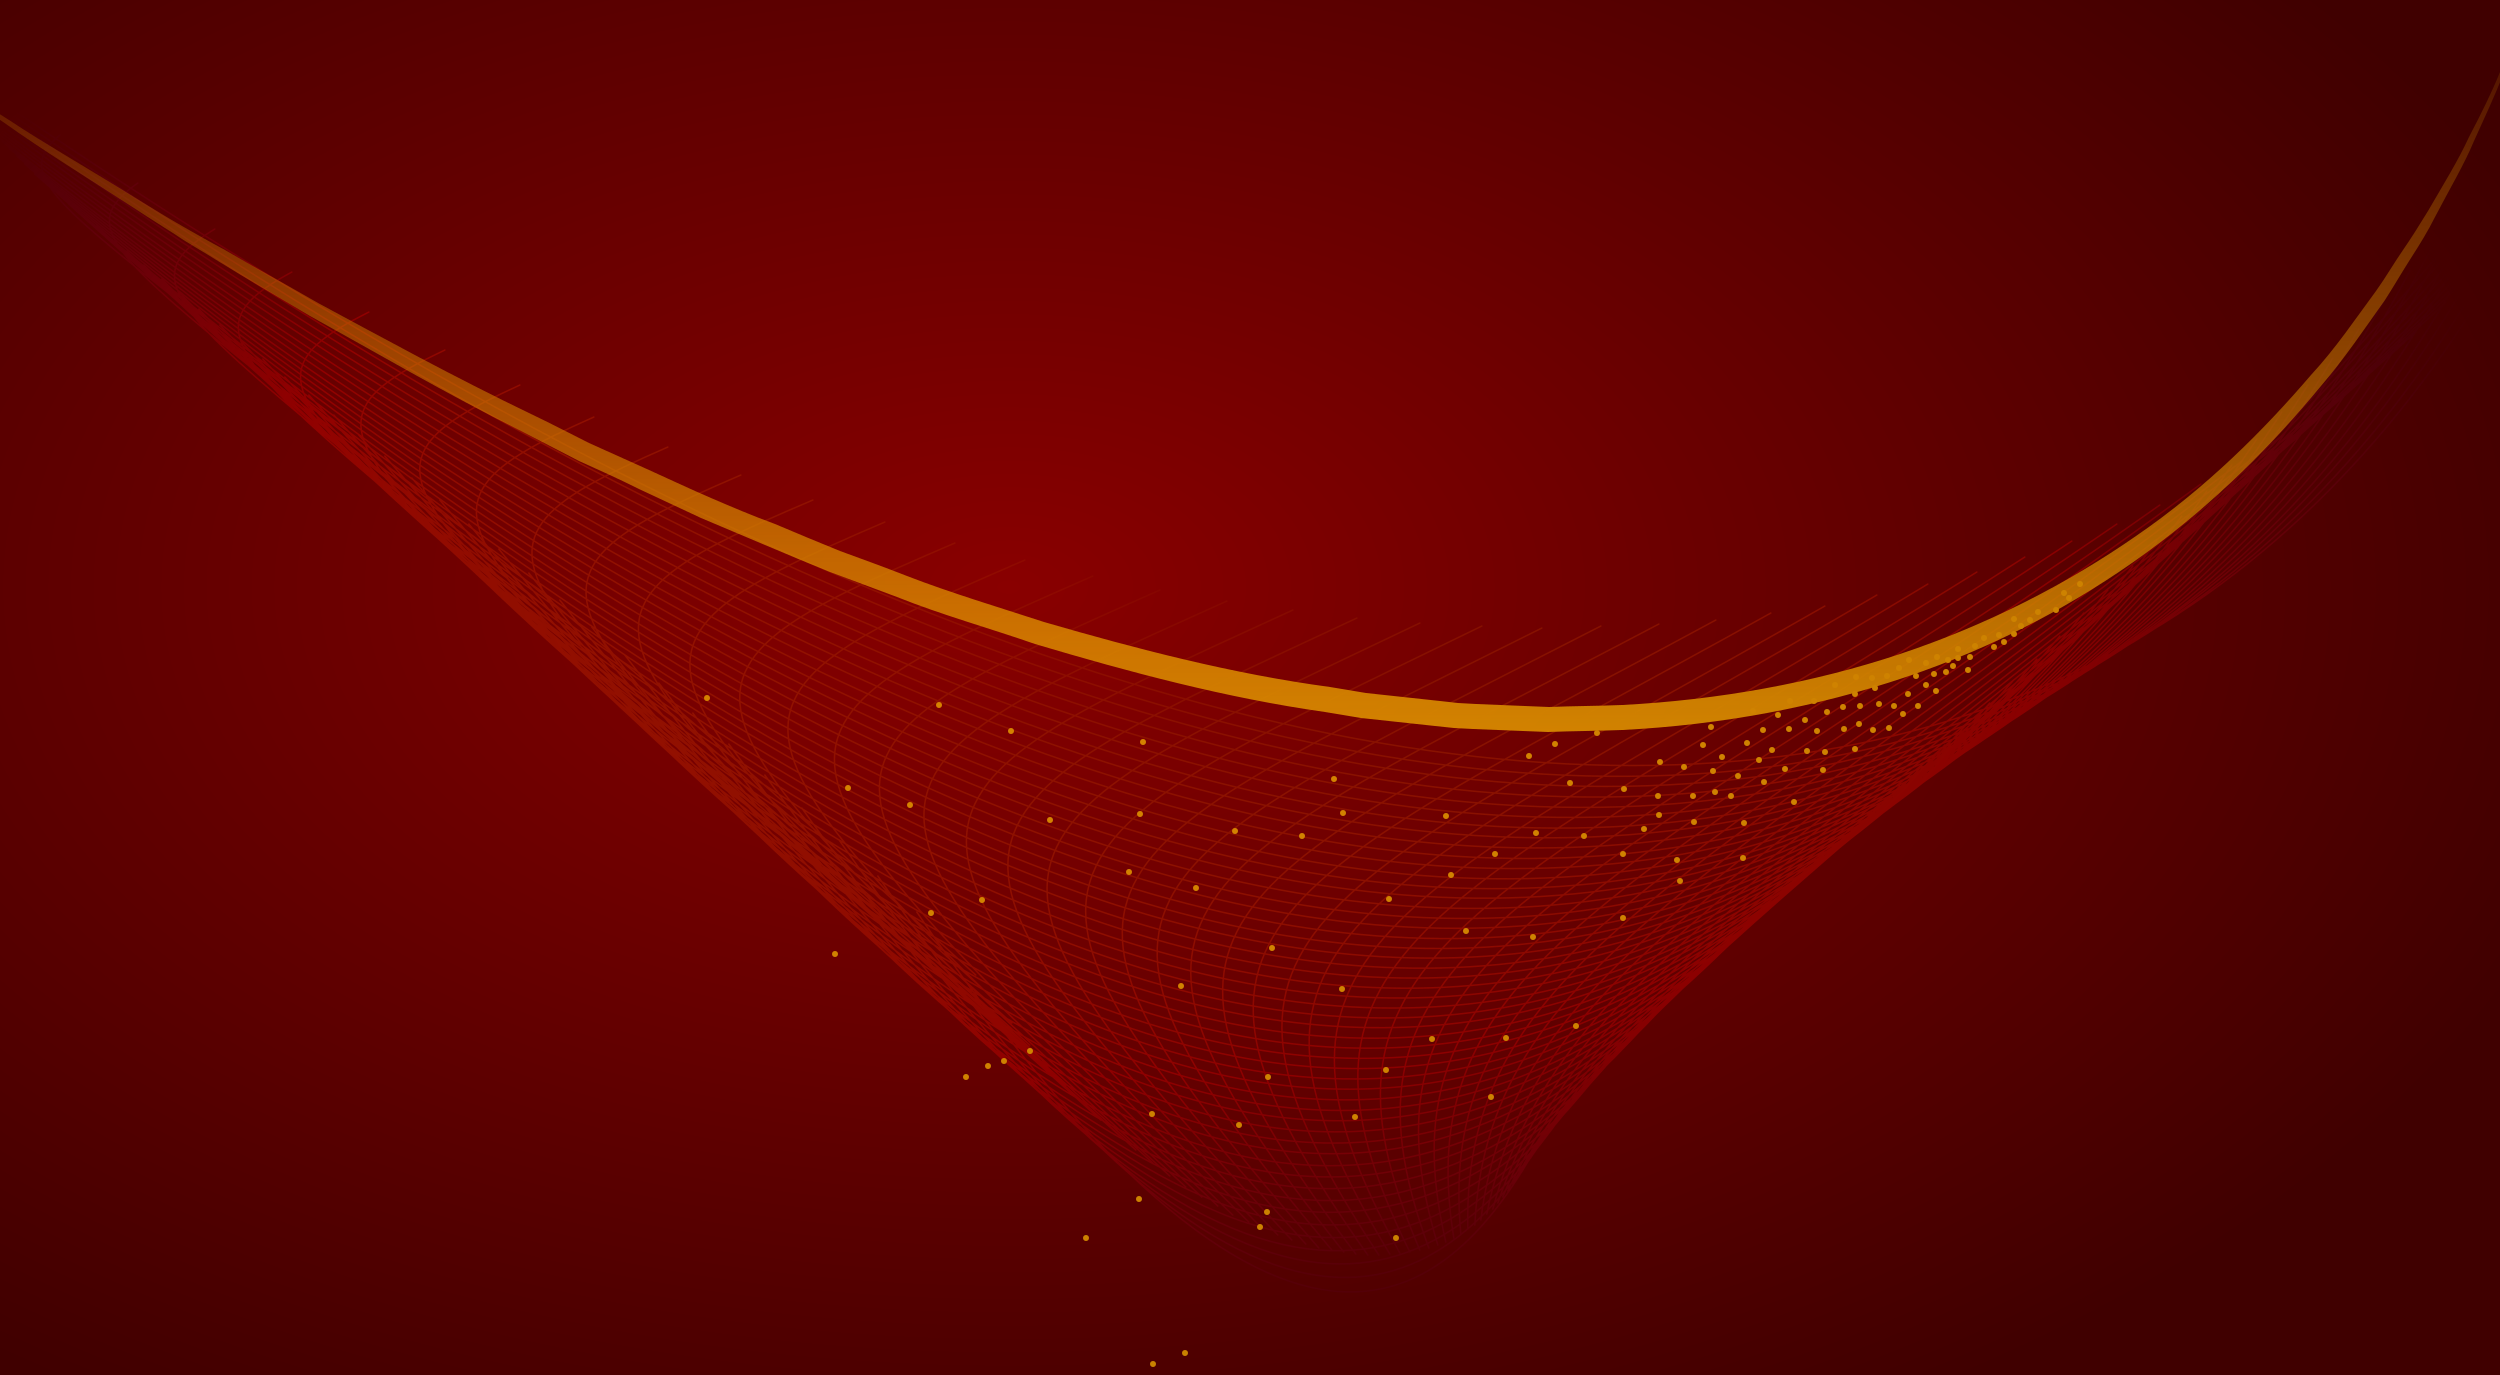 <?xml version="1.0" encoding="UTF-8" standalone="no"?>
<!-- Generator: Adobe Illustrator 18.1.0, SVG Export Plug-In . SVG Version: 6.00 Build 0)  -->

<svg
   xmlns:dc="http://purl.org/dc/elements/1.1/"
   xmlns:cc="http://creativecommons.org/ns#"
   xmlns:rdf="http://www.w3.org/1999/02/22-rdf-syntax-ns#"
   xmlns:svg="http://www.w3.org/2000/svg"
   xmlns="http://www.w3.org/2000/svg"
   xmlns:xlink="http://www.w3.org/1999/xlink"
   xmlns:sodipodi="http://sodipodi.sourceforge.net/DTD/sodipodi-0.dtd"
   xmlns:inkscape="http://www.inkscape.org/namespaces/inkscape"
   version="1.1"
   x="0px"
   y="0px"
   width="250"
   height="137.5"
   viewBox="0 0 250 137.5"
   enable-background="new 0 0 134.5 99.5"
   xml:space="preserve"
   id="svg4141"
   inkscape:version="0.91+devel+osxmenu r12911"
   sodipodi:docname="ink-RH_Summit_GlowWave2_Warm_RGB2.svg"><defs
     id="defs6670"><linearGradient
       inkscape:collect="always"
       id="linearGradient9237"><stop
         style="stop-color:#890000;stop-opacity:1;"
         offset="0"
         id="stop9239" /><stop
         style="stop-color:#400000;stop-opacity:1"
         offset="1"
         id="stop9241" /></linearGradient><radialGradient
       inkscape:collect="always"
       xlink:href="#linearGradient9237"
       id="radialGradient9243"
       cx="53.85"
       cy="48.5"
       fx="53.85"
       fy="48.5"
       r="164.95"
       gradientTransform="matrix(1,0,0,0.589,9.524,3.14)"
       gradientUnits="userSpaceOnUse" /><linearGradient
       gradientTransform="matrix(0.341,-0.94,-0.94,-0.341,64.117,99.89)"
       y2="70.808"
       x2="130.41"
       y1="21.911"
       x1="-4.593"
       gradientUnits="userSpaceOnUse"
       id="SVGID_100_"><stop
         id="stop6041"
         style="stop-color:#F0AB00;stop-opacity:0"
         offset="0" /><stop
         id="stop6043"
         style="stop-color:#CC0000"
         offset="0.654" /><stop
         id="stop6045"
         style="stop-color:#C70004;stop-opacity:0.85"
         offset="0.706" /><stop
         id="stop6047"
         style="stop-color:#BA0010;stop-opacity:0.681"
         offset="0.764" /><stop
         id="stop6049"
         style="stop-color:#A30025;stop-opacity:0.503"
         offset="0.826" /><stop
         id="stop6051"
         style="stop-color:#840041;stop-opacity:0.318"
         offset="0.89" /><stop
         id="stop6053"
         style="stop-color:#5C0066;stop-opacity:0.131"
         offset="0.955" /><stop
         id="stop6055"
         style="stop-color:#3B0083;stop-opacity:0"
         offset="1" /></linearGradient><radialGradient
       inkscape:collect="always"
       xlink:href="#SVGID_100_"
       id="radialGradient20615"
       cx="35.3"
       cy="8.025"
       fx="35.3"
       fy="8.025"
       r="132.56"
       gradientTransform="matrix(1.027,0,0,0.612,11.829,15.537)"
       gradientUnits="userSpaceOnUse" /></defs><sodipodi:namedview
     pagecolor="#ffffff"
     bordercolor="#666666"
     borderopacity="1"
     objecttolerance="10"
     gridtolerance="10"
     guidetolerance="10"
     inkscape:pageopacity="0"
     inkscape:pageshadow="2"
     inkscape:window-width="1239"
     inkscape:window-height="595"
     id="namedview6668"
     showgrid="false"
     fit-margin-top="0"
     fit-margin-left="0"
     fit-margin-right="0"
     fit-margin-bottom="0"
     borderlayer="true"
     inkscape:zoom="2"
     inkscape:cx="117.86"
     inkscape:cy="83.118"
     inkscape:window-x="0"
     inkscape:window-y="23"
     inkscape:window-maximized="0"
     inkscape:current-layer="Layer_1" /><symbol
     id="Yellow_dot"
     viewBox="-1.1 -1.1 2.3 2.3"
     transform="translate(37.5,27)"><path
       d="m 1.1,0.1 c 0.1,-0.6 -0.4,-1.2 -1,-1.3 -0.6,-0.1 -1.2,0.4 -1.3,1 -0.1,0.6 0.4,1.2 1,1.3 0.6,0.1 1.3,-0.3 1.3,-1 z"
       id="path4144"
       inkscape:connector-curvature="0"
       style="fill:#fdb913" /></symbol><g
     id="Layer_1"
     transform="translate(37.5,27)"><rect
       x="-101.58"
       y="-65.41"
       width="329.9"
       height="194.2"
       id="rect4147"
       style="fill:url(#radialGradient9243);fill-opacity:1" /><g
       id="g9247"
       style="opacity:0.758"
       transform="translate(31,7)"><path
         id="path6057"
         style="opacity:0.551;fill:none;fill-opacity:1;stroke:url(#radialGradient20615);stroke-width:0.151;stroke-linecap:round;stroke-linejoin:round;stroke-miterlimit:10;stroke-dasharray:none"
         d="m 86.182,78.806 c -8.1,15.2 -23.9,35.704 -63,-21.6 m 64.3,20.1 c -9.6,15.7 -26.9,36.004 -68.2,-23.7 m 69.6,22.2 c -11.1,16.3 -29.9,36.404 -73.4,-25.7 m 74.8,24.2 c -12.6,16.9 -32.8,36.804 -78.6,-27.5 m 80.1,26 c -14,17.5 -35.7,37.204 -83.8,-29.3 m 85.3,27.7 c -15.4,18.2 -38.5,37.804 -88.9,-30.8 m 90.4,29.2 c -16.7,18.9 -41.3,38.404 -94,-32.3 m 95.7,30.7 c -18,19.7 -44.1,39.104 -99.1,-33.7 m 100.7,32.1 c -19.2,20.4 -46.8,39.804 -104.1,-34.9 m 105.8,33.2 c -20.4,21.3 -49.4,40.604 -109.1,-36 m 110.898,34.3 c -21.698,22.2 -52.098,41.504 -114.098,-37 m 115.898,35.3 c -22.798,23 -54.598,42.304 -118.998,-38 m 120.898,36.3 c -23.898,23.9 -57.198,43.304 -123.898,-38.7 m 125.798,36.9 c -24.998,24.9 -59.598,44.304 -128.798,-39.4 m 130.698,37.6 c -25.998,25.9 -61.998,45.304 -133.598,-40 m 135.598,38.2 c -26.898,26.9 -64.398,46.504 -138.398,-40.4 m 140.398,38.6 c -27.798,27.9 -66.698,47.604 -143.098,-40.8 m 145.198,38.9 c -28.798,29 -68.998,48.8 -147.798,-41 M 117.18,48.606 C 87.682,78.706 46.082,98.706 -35.118,7.506 M 119.38,46.606 C 89.082,77.906 46.082,98.106 -37.618,5.506 M 121.48,44.606 C 90.482,77.106 46.182,97.506 -40.018,3.706 M 123.68,42.606 C 91.982,76.306 46.382,96.906 -42.218,1.906 M 125.98,40.506 c -32.398,35 -79.398,55.9 -170.398,-40.4 M 128.18,38.406 C 95.282,74.606 46.982,95.806 -46.518,-1.494 M 130.48,36.306 c -33.498,37.5 -83.098,59 -179.098,-39.4 M 132.78,34.106 C 98.882,73.006 47.982,94.806 -50.518,-4.694 M 135.18,31.906 c -34.4,40.2 -86.598,62.4 -187.498,-38 m 189.798,35.7 c -34.7,41.7 -88.198,64.2 -191.598,-37.1 m 193.998,34.8 c -35.1,43.1 -89.798,66 -195.698,-36.2 m 198.098,33.9 c -35.3,44.5 -91.298,67.8 -199.698,-35.1 m 202.198,32.7 c -35.6,46 -92.798,69.7 -203.598,-34 m 205.998,31.5 c -35.7,47.6 -94.098,71.8 -207.498,-32.6 m 209.998,30.1 c -35.9,49.2 -95.498,73.8 -211.298,-31.2 m 213.798,28.7 c -35.9,50.7 -96.698,75.8 -214.998,-29.8 m 217.498,27.2 c -36,52.3 -97.898,78 -218.598,-28.2 M 157.18,9.906 C 121.28,63.806 58.182,90.006 -65.018,-16.594 M 159.68,7.206 C 123.88,62.806 59.682,89.506 -66.018,-17.594 M 162.28,4.506 C 126.68,61.806 61.282,89.106 -66.818,-18.394 M 164.78,1.806 C 129.38,60.806 62.982,88.606 -67.618,-19.194 M 167.38,-1.094 C 132.28,59.706 64.682,88.106 -68.318,-19.894 M 169.88,-3.894 C 135.18,58.606 66.582,87.606 -69.018,-20.594 m 241.498,13.7 c -34.3,64.3 -103.998,94 -241.998,-14.4 m 244.498,11.4 c -33.8,66.2 -104.598,96.5 -244.998,-12.1 m 247.598,9.1 c -33.3,68 -104.998,99.1 -247.898,-9.6 m 250.498,6.5 c -32.7,69.9 -105.498,101.6 -250.698,-7.1 m 253.198,4 c -32,71.8 -105.798,104.2 -253.398,-4.5 m 255.998,1.3 c -31.3,73.7 -105.998,106.9 -256.098,-1.8 m 258.598,-1.5 c -30.5,75.7 -106.198,109.6 -258.598,1.1 m 261.198,-4.4 c -29.7,77.7 -106.298,112.4 -261.098,4 m 263.598,-7.4 c -28.7,79.7 -106.198,115.2 -263.398,7 m 155.2,106.3 c 23.198,-29.3 57.098,-44.1 109.298,-112.8 M 84.282,81.706 c 21.598,-28.9 54.898,-42.9 107.998,-109.6 M 83.982,82.406 c 19.898,-28.6 52.698,-41.9 106.598,-106.5 M 83.582,83.106 c 18.198,-28.3 50.398,-40.8 104.998,-103.6 M 83.182,83.806 c 16.5,-28 47.998,-39.9 103.198,-100.7 M 82.782,84.406 c 14.7,-27.8 45.598,-39 101.398,-97.9 m -101.898,98.6 c 12.9,-27.7 43.098,-38.2 99.298,-95.2 m -99.798,95.8 c 11,-27.5 40.598,-37.5 97.098,-92.6 m -97.598,93.2 c 9.2,-27.5 37.998,-36.8 94.798,-90.1 M 80.782,86.906 c 7.3,-27.5 35.298,-36.2 92.298,-87.7 M 80.182,87.406 c 5.4,-27.5 32.598,-35.6 89.698,-85.4 M 79.582,88.006 c 3.4,-27.6 29.798,-35.2 86.998,-83.2 M 78.982,88.506 c 1.4,-27.8 26.998,-34.8 84.098,-81.1 M 78.282,88.906 c -0.6,-28 24.098,-34.5 81.098,-79.1 M 77.582,89.406 c -2.6,-28.2 21.2,-34.2 77.998,-77.2 m -78.698,77.6 c -4.6,-28.5 18.2,-34 74.698,-75.4 m -75.498,75.8 c -6.7,-28.9 15.2,-34 71.398,-73.7 m -72.198,74 c -8.8,-29.3 12.2,-33.9 67.898,-72.1 m -68.798,72.4 c -10.9,-29.8 9.1,-34 64.298,-70.7 m -65.198,70.9 c -13,-30.3 5.9,-34.1 60.498,-69.3 m -61.498,69.5 c -15.2,-30.9 2.7,-34.3 56.698,-68 m -57.698,68.1 c -17.3,-31.5 -0.5,-34.6 52.798,-66.9 m -53.798,67 c -19.5,-32.2 -3.8,-35 48.698,-65.9 m -49.798,66 c -21.7,-32.9 -7,-35.4 44.598,-64.9 m -45.698,64.9 c -23.9,-33.8 -10.4,-36 40.298,-64.2 m -41.498,64.1 c -26.1,-34.6 -13.7,-36.5 35.998,-63.4 m -37.198,63.2 c -28.3,-35.5 -17.1,-37.2 31.5,-62.8 m -32.7,62.6 c -30.6,-36.4 -20.6,-38 26.9,-62.4 m -28.2,62.2 c -32.8,-37.5 -24,-38.8 22.3,-62 m -23.6,61.6 c -35.1,-38.6 -27.5,-39.8 17.6,-61.8 m -19,61.4 c -37.4,-39.8 -31,-40.8 12.8,-61.7 m -14.2,61.2 c -39.6,-41 -34.5,-41.9 7.9,-61.7 m -9.4,61.1 c -41.9,-42.2 -38,-43.1 3,-61.9 m -4.4,61.2 c -44.2,-43.5 -41.7,-44.3 -2.2,-62.1 m 0.6,61.4 c -46.5,-45 -45.2,-45.7 -7.3,-62.5 m 5.8,61.6 c -48.8,-46.4 -48.8,-47.1 -12.5,-63 m 10.9,62.1 c -51,-48 -52.4,-48.7 -17.7,-63.7 m 16.1,62.7 c -53.3,-49.5 -56,-50.3 -23.1,-64.4 m 21.5,63.3 c -55.7,-51.2 -59.7,-52 -28.5,-65.4 m 26.8,64.1 c -57.9,-52.9 -63.4,-53.8 -34,-66.3 m 32.3,65 c -60.2,-54.7 -67,-55.7 -39.5,-67.5 m 37.8,66 c -62.5,-56.5 -70.7,-57.6 -45.1,-68.8 m 43.3,67.3 c -64.7,-58.5 -74.3,-59.8 -50.7,-70.3 m 49,68.6 c -67,-60.4 -78,-61.9 -56.4,-71.8 m 54.6,70 c -69.3,-62.5 -81.7,-64.2 -62.1,-73.5 m 60.3,71.5 c -71.5,-64.5 -85.4,-66.5 -67.9,-75.3 m 66.1,73.3 c -73.7,-66.7 -89.1,-69 -73.8,-77.3 m 72,75.1 c -76,-68.9 -92.8,-71.5 -79.7,-79.4 m 77.9,77 c -78.2,-71.2 -96.4,-74.1 -85.6,-81.6 m 83.8,79.2 c -80.4,-73.6 -100.1,-76.9 -91.6,-84"
         inkscape:connector-curvature="0" /><g
         id="g6059"
         style=""><g
           id="g6063"
           style=""><linearGradient
             y2="-39.815"
             x2="53.776"
             y1="39.085"
             x1="53.776"
             gradientUnits="userSpaceOnUse"
             id="SVGID_101_"><stop
               id="stop6066"
               style="stop-color:#F0AB00"
               offset="0" /><stop
               id="stop6068"
               style="stop-color:#F0AB00;stop-opacity:0"
               offset="1" /></linearGradient><path
             style="fill:url(#SVGID_101_)"
             inkscape:connector-curvature="0"
             id="path6070"
             d="m 186.6,-39.3 c 0,0 -0.4,1.2 -1.2,3.4 -0.4,1.1 -0.8,2.5 -1.4,4 -0.6,1.6 -1.3,3.4 -2.2,5.4 -0.8,2 -1.8,4.2 -2.9,6.6 -1,2.4 -2.5,4.9 -3.9,7.6 -0.7,1.4 -1.5,2.7 -2.4,4.1 -0.9,1.4 -1.7,2.8 -2.6,4.2 -2,2.8 -4,5.8 -6.4,8.6 -4.8,5.8 -10.5,11.6 -17.5,16.7 -7,5.1 -15.1,9.4 -24,12.4 -8.9,3 -18.5,4.8 -28.4,5.3 -2.5,0.1 -4.9,0.1 -7.4,0.2 -2.5,-0.1 -5,-0.2 -7.5,-0.3 L 76.9,38.8 75,38.6 71.3,38.2 67.6,37.8 64,37.2 C 54.1,35.8 44.4,33.2 35,30.4 30.4,28.8 25.7,27.5 21.2,25.7 19,24.9 16.7,24 14.5,23.2 12.3,22.3 10.1,21.4 8,20.5 5.9,19.6 3.7,18.7 1.6,17.8 c -2.1,-1 -4.1,-1.9 -6.2,-2.9 -2,-1 -4,-1.9 -6,-2.8 -1.9,-1 -3.9,-2 -5.8,-3 C -24,5.3 -31,1.2 -37.5,-2.4 c -3.2,-1.9 -6.3,-3.7 -9.2,-5.5 -1.4,-0.9 -2.9,-1.7 -4.2,-2.6 -1.4,-0.9 -2.7,-1.7 -3.9,-2.5 -5.1,-3.3 -9.6,-6.1 -13.1,-8.6 -7.2,-4.9 -11.2,-7.7 -11.2,-7.7 0,0 4.2,2.7 11.5,7.3 3.6,2.4 8.2,5 13.3,8.2 1.3,0.8 2.6,1.6 4,2.4 1.4,0.8 2.8,1.6 4.3,2.4 2.9,1.7 6,3.4 9.3,5.3 6.5,3.5 13.6,7.4 21.3,11.1 1.9,0.9 3.8,1.9 5.8,2.9 2,0.9 4,1.8 6,2.7 2,0.9 4.1,1.9 6.2,2.8 2.1,0.9 4.2,1.8 6.4,2.6 2.1,0.9 4.3,1.8 6.5,2.7 2.2,0.8 4.4,1.6 6.7,2.5 4.4,1.7 9.1,3.1 13.7,4.6 9.3,2.7 18.9,5.2 28.6,6.5 l 3.6,0.6 3.7,0.4 3.7,0.4 1.8,0.2 1.8,0.1 c 2.4,0.1 4.9,0.2 7.3,0.3 2.4,-0.1 4.9,-0.1 7.3,-0.2 9.6,-0.5 19.1,-2.2 27.8,-5.1 8.7,-2.9 16.7,-7 23.6,-11.8 7,-4.8 12.7,-10.5 17.5,-16.1 2.5,-2.7 4.5,-5.7 6.5,-8.4 1,-1.4 1.8,-2.8 2.7,-4.1 0.9,-1.3 1.7,-2.6 2.5,-3.9 1.5,-2.6 3,-5 4.1,-7.4 1.2,-2.3 2.3,-4.5 3.1,-6.5 0.9,-2 1.7,-3.8 2.3,-5.3 0.6,-1.6 1.1,-2.9 1.5,-4 0.9,-2.1 1.3,-3.2 1.3,-3.2 z" /></g></g><g
         id="g6072"
         style=""><g
           id="g6076"
           style=""><g
             id="g6078"
             style=""><g
               id="g6080"
               style=""><circle
                 style="fill:#f0ab00"
                 id="circle6082"
                 r="0.3"
                 cy="24.4"
                 cx="139.5" /></g><g
               id="g6084"
               style=""><circle
                 style="fill:#f0ab00"
                 id="circle6086"
                 r="0.3"
                 cy="25.3"
                 cx="137.9" /></g><g
               id="g6088"
               style=""><circle
                 style="fill:#f0ab00"
                 id="circle6090"
                 r="0.3"
                 cy="29.5"
                 cx="131.4" /></g><g
               id="g6092"
               style=""><circle
                 style="fill:#f0ab00"
                 id="circle6094"
                 r="0.3"
                 cy="37.4"
                 cx="121.8" /></g><g
               id="g6096"
               style=""><circle
                 style="fill:#f0ab00"
                 id="circle6098"
                 r="0.3"
                 cy="54.1"
                 cx="99.5" /></g><g
               id="g6100"
               style=""><circle
                 style="fill:#f0ab00"
                 id="circle6102"
                 r="0.3"
                 cy="77.7"
                 cx="67" /></g><g
               id="g6104"
               style=""><circle
                 style="fill:#f0ab00"
                 id="circle6106"
                 r="0.3"
                 cy="88.7"
                 cx="57.5" /></g><g
               id="g6108"
               style=""><circle
                 style="fill:#f0ab00"
                 id="circle6110"
                 r="0.3"
                 cy="30.2"
                 cx="131.9" /></g><g
               id="g6112"
               style=""><circle
                 style="fill:#f0ab00"
                 id="circle6114"
                 r="0.3"
                 cy="32"
                 cx="126.3" /></g><g
               id="g6116"
               style=""><circle
                 style="fill:#f0ab00"
                 id="circle6118"
                 r="0.3"
                 cy="38.7"
                 cx="102.6" /></g><g
               id="g6120"
               style=""><circle
                 style="fill:#f0ab00"
                 id="circle6122"
                 r="0.3"
                 cy="44.3"
                 cx="88.5" /></g><g
               id="g6124"
               style=""><circle
                 style="fill:#f0ab00"
                 id="circle6126"
                 r="0.3"
                 cy="49.6"
                 cx="61.7" /></g><g
               id="g6128"
               style=""><circle
                 style="fill:#f0ab00"
                 id="circle6130"
                 r="0.3"
                 cy="53.2"
                 cx="44.4" /></g><g
               id="g6132"
               style=""><circle
                 style="fill:#f0ab00"
                 id="circle6134"
                 r="0.3"
                 cy="56"
                 cx="29.7" /></g><g
               id="g6136"
               style=""><circle
                 style="fill:#f0ab00"
                 id="circle6138"
                 r="0.3"
                 cy="57.3"
                 cx="24.6" /></g><g
               id="g6140"
               style=""><circle
                 style="fill:#f0ab00"
                 id="circle6142"
                 r="0.3"
                 cy="34.5"
                 cx="124.1" /></g><g
               id="g6144"
               style=""><circle
                 style="fill:#f0ab00"
                 id="circle6146"
                 r="0.3"
                 cy="37.1"
                 cx="106.8" /></g><g
               id="g6148"
               style=""><circle
                 style="fill:#f0ab00"
                 id="circle6150"
                 r="0.3"
                 cy="40.4"
                 cx="87" /></g><g
               id="g6152"
               style=""><circle
                 style="fill:#f0ab00"
                 id="circle6154"
                 r="0.3"
                 cy="43.9"
                 cx="64.9" /></g><g
               id="g6156"
               style=""><circle
                 style="fill:#f0ab00"
                 id="circle6158"
                 r="0.3"
                 cy="48"
                 cx="36.5" /></g><g
               id="g6160"
               style=""><circle
                 style="fill:#f0ab00"
                 id="circle6162"
                 r="0.3"
                 cy="46.5"
                 cx="22.5" /></g><g
               id="g6164"
               style=""><circle
                 style="fill:#f0ab00"
                 id="circle6166"
                 r="0.3"
                 cy="44.8"
                 cx="16.3" /></g><g
               id="g6168"
               style=""><circle
                 style="fill:#f0ab00"
                 id="circle6170"
                 r="0.3"
                 cy="38.8"
                 cx="120.4" /></g><g
               id="g6172"
               style=""><circle
                 style="fill:#f0ab00"
                 id="circle6174"
                 r="0.3"
                 cy="45.6"
                 cx="104.6" /></g><g
               id="g6176"
               style=""><circle
                 style="fill:#f0ab00"
                 id="circle6178"
                 r="0.3"
                 cy="59.1"
                 cx="78.1" /></g><g
               id="g6180"
               style=""><circle
                 style="fill:#f0ab00"
                 id="circle6182"
                 r="0.3"
                 cy="78.5"
                 cx="55.4" /></g><g
               id="g6184"
               style=""><circle
                 style="fill:#f0ab00"
                 id="circle6186"
                 r="0.3"
                 cy="85.9"
                 cx="45.4" /></g><g
               id="g6188"
               style=""><circle
                 style="fill:#f0ab00"
                 id="circle6190"
                 r="0.3"
                 cy="89.8"
                 cx="40.1" /></g><g
               id="g6192"
               style=""><circle
                 style="fill:#f0ab00"
                 id="circle6194"
                 r="0.3"
                 cy="30.9"
                 cx="127.3" /></g><g
               id="g6196"
               style=""><circle
                 style="fill:#f0ab00"
                 id="circle6198"
                 r="0.3"
                 cy="32.3"
                 cx="124.1" /></g><g
               id="g6200"
               style=""><circle
                 style="fill:#f0ab00"
                 id="circle6202"
                 r="0.3"
                 cy="32.8"
                 cx="121.4" /></g><g
               id="g6204"
               style=""><circle
                 style="fill:#f0ab00"
                 id="circle6206"
                 r="0.3"
                 cy="33.8"
                 cx="118.7" /></g><g
               id="g6208"
               style=""><circle
                 style="fill:#f0ab00"
                 id="circle6210"
                 r="0.3"
                 cy="35.4"
                 cx="117" /></g><g
               id="g6212"
               style=""><circle
                 style="fill:#f0ab00"
                 id="circle6214"
                 r="0.3"
                 cy="34.5"
                 cx="115" /></g><g
               id="g6216"
               style=""><circle
                 style="fill:#f0ab00"
                 id="circle6218"
                 r="0.3"
                 cy="36.7"
                 cx="115.8" /></g><g
               id="g6220"
               style=""><circle
                 style="fill:#f0ab00"
                 id="circle6222"
                 r="0.3"
                 cy="37.5"
                 cx="109.3" /></g><g
               id="g6224"
               style=""><circle
                 style="fill:#f0ab00"
                 id="circle6226"
                 r="0.3"
                 cy="38.9"
                 cx="110.4" /></g><g
               id="g6228"
               style=""><circle
                 style="fill:#f0ab00"
                 id="circle6230"
                 r="0.3"
                 cy="42.9"
                 cx="110" /></g><g
               id="g6232"
               style=""><circle
                 style="fill:#f0ab00"
                 id="circle6234"
                 r="0.3"
                 cy="44.2"
                 cx="107.9" /></g><g
               id="g6236"
               style=""><circle
                 style="fill:#f0ab00"
                 id="circle6238"
                 r="0.3"
                 cy="51.8"
                 cx="105.8" /></g><g
               id="g6240"
               style=""><circle
                 style="fill:#f0ab00"
                 id="circle6242"
                 r="0.3"
                 cy="57.8"
                 cx="93.8" /></g><g
               id="g6244"
               style=""><circle
                 style="fill:#f0ab00"
                 id="circle6246"
                 r="0.3"
                 cy="75.7"
                 cx="80.6" /></g><g
               id="g6248"
               style=""><circle
                 style="fill:#f0ab00"
                 id="circle6250"
                 r="0.3"
                 cy="89.8"
                 cx="71.1" /></g><g
               id="g6252"
               style=""><circle
                 style="fill:#f0ab00"
                 id="circle6254"
                 r="0.3"
                 cy="106.9"
                 cx="64.6" /></g><g
               id="g6256"
               style=""><circle
                 style="fill:#f0ab00"
                 id="circle6258"
                 r="0.3"
                 cy="114.4"
                 cx="60.1" /></g><g
               id="g6260"
               style=""><circle
                 style="fill:#f0ab00"
                 id="circle6262"
                 r="0.3"
                 cy="117.9"
                 cx="59.2" /></g><g
               id="g6264"
               style=""><circle
                 style="fill:#f0ab00"
                 id="circle6266"
                 r="0.3"
                 cy="36.4"
                 cx="119.4" /></g><g
               id="g6268"
               style=""><circle
                 style="fill:#f0ab00"
                 id="circle6270"
                 r="0.3"
                 cy="36.1"
                 cx="112.9" /></g><g
               id="g6272"
               style=""><circle
                 style="fill:#f0ab00"
                 id="circle6274"
                 r="0.3"
                 cy="40.3"
                 cx="106.2" /></g><g
               id="g6276"
               style=""><circle
                 style="fill:#f0ab00"
                 id="circle6278"
                 r="0.3"
                 cy="44.9"
                 cx="93.9" /></g><g
               id="g6280"
               style=""><circle
                 style="fill:#f0ab00"
                 id="circle6282"
                 r="0.3"
                 cy="49.3"
                 cx="85.1" /></g><g
               id="g6284"
               style=""><circle
                 style="fill:#f0ab00"
                 id="circle6286"
                 r="0.3"
                 cy="51.4"
                 cx="81" /></g><g
               id="g6288"
               style=""><circle
                 style="fill:#f0ab00"
                 id="circle6290"
                 r="0.3"
                 cy="53.5"
                 cx="76.6" /></g><g
               id="g6292"
               style=""><circle
                 style="fill:#f0ab00"
                 id="circle6294"
                 r="0.3"
                 cy="55.9"
                 cx="70.4" /></g><g
               id="g6296"
               style=""><circle
                 style="fill:#f0ab00"
                 id="circle6298"
                 r="0.3"
                 cy="60.8"
                 cx="58.7" /></g><g
               id="g6300"
               style=""><circle
                 style="fill:#f0ab00"
                 id="circle6302"
                 r="0.3"
                 cy="64.6"
                 cx="49.6" /></g><g
               id="g6304"
               style=""><circle
                 style="fill:#f0ab00"
                 id="circle6306"
                 r="0.3"
                 cy="71.1"
                 cx="34.5" /></g><g
               id="g6308"
               style=""><circle
                 style="fill:#f0ab00"
                 id="circle6310"
                 r="0.3"
                 cy="72.1"
                 cx="31.9" /></g><g
               id="g6312"
               style=""><circle
                 style="fill:#f0ab00"
                 id="circle6314"
                 r="0.3"
                 cy="72.6"
                 cx="30.3" /></g><g
               id="g6316"
               style=""><circle
                 style="fill:#f0ab00"
                 id="circle6318"
                 r="0.3"
                 cy="73.7"
                 cx="28.1" /></g><g
               id="g6320"
               style=""><circle
                 style="fill:#f0ab00"
                 id="circle6322"
                 r="0.3"
                 cy="39"
                 cx="107.8" /></g><g
               id="g6324"
               style=""><circle
                 style="fill:#f0ab00"
                 id="circle6326"
                 r="0.3"
                 cy="48.3"
                 cx="105.9" /></g><g
               id="g6328"
               style=""><circle
                 style="fill:#f0ab00"
                 id="circle6330"
                 r="0.3"
                 cy="52"
                 cx="99.2" /></g><g
               id="g6332"
               style=""><circle
                 style="fill:#f0ab00"
                 id="circle6334"
                 r="0.3"
                 cy="45.6"
                 cx="97.3" /></g><g
               id="g6336"
               style=""><circle
                 style="fill:#f0ab00"
                 id="circle6338"
                 r="0.3"
                 cy="38.3"
                 cx="98.6" /></g><g
               id="g6340"
               style=""><circle
                 style="fill:#f0ab00"
                 id="circle6342"
                 r="0.3"
                 cy="43"
                 cx="113.8" /></g><g
               id="g6344"
               style=""><circle
                 style="fill:#f0ab00"
                 id="circle6346"
                 r="0.3"
                 cy="46.2"
                 cx="110.9" /></g><g
               id="g6348"
               style=""><circle
                 style="fill:#f0ab00"
                 id="circle6350"
                 r="0.3"
                 cy="37.2"
                 cx="114.2" /></g><g
               id="g6352"
               style=""><circle
                 style="fill:#f0ab00"
                 id="circle6354"
                 r="0.3"
                 cy="39"
                 cx="118.8" /></g><g
               id="g6356"
               style=""><circle
                 style="fill:#f0ab00"
                 id="circle6358"
                 r="0.3"
                 cy="40.9"
                 cx="117" /></g><g
               id="g6360"
               style=""><circle
                 style="fill:#f0ab00"
                 id="circle6362"
                 r="0.3"
                 cy="41.2"
                 cx="114" /></g><g
               id="g6364"
               style=""><circle
                 style="fill:#f0ab00"
                 id="circle6366"
                 r="0.3"
                 cy="48.2"
                 cx="100.9" /></g><g
               id="g6368"
               style=""><circle
                 style="fill:#f0ab00"
                 id="circle6370"
                 r="0.3"
                 cy="69.9"
                 cx="74.7" /></g><g
               id="g6372"
               style=""><circle
                 style="fill:#f0ab00"
                 id="circle6374"
                 r="0.3"
                 cy="102.4"
                 cx="46.8" /></g><g
               id="g6376"
               style=""><circle
                 style="fill:#f0ab00"
                 id="circle6378"
                 r="0.3"
                 cy="122.5"
                 cx="38.1" /></g><g
               id="g6380"
               style=""><circle
                 style="fill:#f0ab00"
                 id="circle6382"
                 r="0.3"
                 cy="36.6"
                 cx="120.9" /></g><g
               id="g6384"
               style=""><circle
                 style="fill:#f0ab00"
                 id="circle6386"
                 r="0.3"
                 cy="38.4"
                 cx="117.4" /></g><g
               id="g6388"
               style=""><circle
                 style="fill:#f0ab00"
                 id="circle6390"
                 r="0.3"
                 cy="39.1"
                 cx="113.2" /></g><g
               id="g6392"
               style=""><circle
                 style="fill:#f0ab00"
                 id="circle6394"
                 r="0.3"
                 cy="36.1"
                 cx="110.5" /></g><g
               id="g6396"
               style=""><circle
                 style="fill:#f0ab00"
                 id="circle6398"
                 r="0.3"
                 cy="33.7"
                 cx="117.1" /></g><g
               id="g6400"
               style=""><circle
                 style="fill:#f0ab00"
                 id="circle6402"
                 r="0.3"
                 cy="38"
                 cx="112" /></g><g
               id="g6404"
               style=""><circle
                 style="fill:#f0ab00"
                 id="circle6406"
                 r="0.3"
                 cy="43.1"
                 cx="102.8" /></g><g
               id="g6408"
               style=""><circle
                 style="fill:#f0ab00"
                 id="circle6410"
                 r="0.3"
                 cy="40.5"
                 cx="101.8" /></g><g
               id="g6412"
               style=""><circle
                 style="fill:#f0ab00"
                 id="circle6414"
                 r="0.3"
                 cy="41.7"
                 cx="103.7" /></g><g
               id="g6416"
               style=""><circle
                 style="fill:#f0ab00"
                 id="circle6418"
                 r="0.3"
                 cy="42.7"
                 cx="99.9" /></g><g
               id="g6420"
               style=""><circle
                 style="fill:#f0ab00"
                 id="circle6422"
                 r="0.3"
                 cy="42.2"
                 cx="97.5" /></g><g
               id="g6424"
               style=""><circle
                 style="fill:#f0ab00"
                 id="circle6426"
                 r="0.3"
                 cy="41.6"
                 cx="84.4" /></g><g
               id="g6428"
               style=""><circle
                 style="fill:#f0ab00"
                 id="circle6430"
                 r="0.3"
                 cy="47.3"
                 cx="65.8" /></g><g
               id="g6432"
               style=""><circle
                 style="fill:#f0ab00"
                 id="circle6434"
                 r="0.3"
                 cy="47.4"
                 cx="45.5" /></g><g
               id="g6436"
               style=""><circle
                 style="fill:#f0ab00"
                 id="circle6438"
                 r="0.3"
                 cy="39.1"
                 cx="32.6" /></g><g
               id="g6440"
               style=""><circle
                 style="fill:#f0ab00"
                 id="circle6442"
                 r="0.3"
                 cy="36.5"
                 cx="25.4" /></g><g
               id="g6444"
               style=""><circle
                 style="fill:#f0ab00"
                 id="circle6446"
                 r="0.3"
                 cy="31.7"
                 cx="128.5" /></g><g
               id="g6448"
               style=""><circle
                 style="fill:#f0ab00"
                 id="circle6450"
                 r="0.3"
                 cy="33"
                 cx="128.3" /></g><g
               id="g6452"
               style=""><circle
                 style="fill:#f0ab00"
                 id="circle6454"
                 r="0.3"
                 cy="33.2"
                 cx="126.1" /></g><g
               id="g6456"
               style=""><circle
                 style="fill:#f0ab00"
                 id="circle6458"
                 r="0.3"
                 cy="31.7"
                 cx="125.2" /></g><g
               id="g6460"
               style=""><circle
                 style="fill:#f0ab00"
                 id="circle6462"
                 r="0.3"
                 cy="33.4"
                 cx="124.9" /></g><g
               id="g6464"
               style=""><circle
                 style="fill:#f0ab00"
                 id="circle6466"
                 r="0.3"
                 cy="32"
                 cx="122.4" /></g><g
               id="g6468"
               style=""><circle
                 style="fill:#f0ab00"
                 id="circle6470"
                 r="0.3"
                 cy="36.6"
                 cx="123.3" /></g><g
               id="g6472"
               style=""><circle
                 style="fill:#f0ab00"
                 id="circle6474"
                 r="0.3"
                 cy="33.6"
                 cx="120.2" /></g><g
               id="g6476"
               style=""><circle
                 style="fill:#f0ab00"
                 id="circle6478"
                 r="0.3"
                 cy="34.8"
                 cx="119" /></g><g
               id="g6480"
               style=""><circle
                 style="fill:#f0ab00"
                 id="circle6482"
                 r="0.3"
                 cy="36.6"
                 cx="117.5" /></g><g
               id="g6484"
               style=""><circle
                 style="fill:#f0ab00"
                 id="circle6486"
                 r="0.3"
                 cy="38.9"
                 cx="115.9" /></g><g
               id="g6488"
               style=""><circle
                 style="fill:#f0ab00"
                 id="circle6490"
                 r="0.3"
                 cy="41.1"
                 cx="112.2" /></g><g
               id="g6492"
               style=""><circle
                 style="fill:#f0ab00"
                 id="circle6494"
                 r="0.3"
                 cy="41"
                 cx="108.7" /></g><g
               id="g6496"
               style=""><circle
                 style="fill:#f0ab00"
                 id="circle6498"
                 r="0.3"
                 cy="42"
                 cx="107.4" /></g><g
               id="g6500"
               style=""><circle
                 style="fill:#f0ab00"
                 id="circle6502"
                 r="0.3"
                 cy="43.6"
                 cx="105.3" /></g><g
               id="g6504"
               style=""><circle
                 style="fill:#f0ab00"
                 id="circle6506"
                 r="0.3"
                 cy="45.2"
                 cx="103" /></g><g
               id="g6508"
               style=""><circle
                 style="fill:#f0ab00"
                 id="circle6510"
                 r="0.3"
                 cy="45.6"
                 cx="100.8" /></g><g
               id="g6512"
               style=""><circle
                 style="fill:#f0ab00"
                 id="circle6514"
                 r="0.3"
                 cy="47.5"
                 cx="97.4" /></g><g
               id="g6516"
               style=""><circle
                 style="fill:#f0ab00"
                 id="circle6518"
                 r="0.3"
                 cy="48.9"
                 cx="95.9" /></g><g
               id="g6520"
               style=""><circle
                 style="fill:#f0ab00"
                 id="circle6522"
                 r="0.3"
                 cy="51.4"
                 cx="93.8" /></g><g
               id="g6524"
               style=""><circle
                 style="fill:#f0ab00"
                 id="circle6526"
                 r="0.3"
                 cy="59.7"
                 cx="84.8" /></g><g
               id="g6528"
               style=""><circle
                 style="fill:#f0ab00"
                 id="circle6530"
                 r="0.3"
                 cy="73"
                 cx="70.1" /></g><g
               id="g6532"
               style=""><circle
                 style="fill:#f0ab00"
                 id="circle6534"
                 r="0.3"
                 cy="87.2"
                 cx="58.2" /></g><g
               id="g6536"
               style=""><circle
                 style="fill:#f0ab00"
                 id="circle6538"
                 r="0.3"
                 cy="101.3"
                 cx="50" /></g><g
               id="g6540"
               style=""><circle
                 style="fill:#f0ab00"
                 id="circle6542"
                 r="0.3"
                 cy="64.9"
                 cx="65.7" /></g><g
               id="g6544"
               style=""><circle
                 style="fill:#f0ab00"
                 id="circle6546"
                 r="0.3"
                 cy="77.4"
                 cx="46.7" /></g><g
               id="g6548"
               style=""><circle
                 style="fill:#f0ab00"
                 id="circle6550"
                 r="0.3"
                 cy="73.7"
                 cx="58.3" /></g><g
               id="g6552"
               style=""><circle
                 style="fill:#f0ab00"
                 id="circle6554"
                 r="0.3"
                 cy="49.1"
                 cx="55" /></g><g
               id="g6556"
               style=""><circle
                 style="fill:#f0ab00"
                 id="circle6558"
                 r="0.3"
                 cy="116.5"
                 cx="47.4" /></g><g
               id="g6560"
               style=""><circle
                 style="fill:#f0ab00"
                 id="circle6562"
                 r="0.3"
                 cy="107.5"
                 cx="29.2" /></g><g
               id="g6564"
               style=""><circle
                 style="fill:#f0ab00"
                 id="circle6566"
                 r="0.3"
                 cy="35.8"
                 cx="2.2" /></g><g
               id="g6568"
               style=""><circle
                 style="fill:#f0ab00"
                 id="circle6570"
                 r="0.3"
                 cy="61.4"
                 cx="15" /></g><g
               id="g6572"
               style=""><circle
                 style="fill:#f0ab00"
                 id="circle6574"
                 r="0.3"
                 cy="29.4"
                 cx="132.9" /></g><g
               id="g6576"
               style=""><circle
                 style="fill:#f0ab00"
                 id="circle6578"
                 r="0.3"
                 cy="28"
                 cx="134.5" /></g><g
               id="g6580"
               style=""><circle
                 style="fill:#f0ab00"
                 id="circle6582"
                 r="0.3"
                 cy="30.7"
                 cx="130.9" /></g><g
               id="g6584"
               style=""><circle
                 style="fill:#f0ab00"
                 id="circle6586"
                 r="0.3"
                 cy="29.8"
                 cx="129.9" /></g><g
               id="g6588"
               style=""><circle
                 style="fill:#f0ab00"
                 id="circle6590"
                 r="0.3"
                 cy="31.8"
                 cx="127.3" /></g><g
               id="g6592"
               style=""><circle
                 style="fill:#f0ab00"
                 id="circle6594"
                 r="0.3"
                 cy="35.4"
                 cx="122.3" /></g><g
               id="g6596"
               style=""><circle
                 style="fill:#f0ab00"
                 id="circle6598"
                 r="0.3"
                 cy="35.1"
                 cx="125.1" /></g><g
               id="g6600"
               style=""><circle
                 style="fill:#f0ab00"
                 id="circle6602"
                 r="0.3"
                 cy="33.6"
                 cx="123.1" /></g><g
               id="g6604"
               style=""><circle
                 style="fill:#f0ab00"
                 id="circle6606"
                 r="0.3"
                 cy="32.6"
                 cx="126.8" /></g><g
               id="g6608"
               style=""><circle
                 style="fill:#f0ab00"
                 id="circle6610"
                 r="0.3"
                 cy="28.6"
                 cx="133.6" /></g><g
               id="g6612"
               style=""><circle
                 style="fill:#f0ab00"
                 id="circle6614"
                 r="0.3"
                 cy="27.9"
                 cx="132.9" /></g><g
               id="g6616"
               style=""><circle
                 style="fill:#f0ab00"
                 id="circle6618"
                 r="0.3"
                 cy="30.6"
                 cx="129" /></g><g
               id="g6620"
               style=""><circle
                 style="fill:#f0ab00"
                 id="circle6622"
                 r="0.3"
                 cy="25.8"
                 cx="138.4" /></g><g
               id="g6624"
               style=""><circle
                 style="fill:#f0ab00"
                 id="circle6626"
                 r="0.3"
                 cy="27"
                 cx="137.1" /></g><g
               id="g6628"
               style=""><circle
                 style="fill:#f0ab00"
                 id="circle6630"
                 r="0.3"
                 cy="27.2"
                 cx="135.3" /></g><g
               id="g6632"
               style=""><circle
                 style="fill:#f0ab00"
                 id="circle6634"
                 r="0.3"
                 cy="68.6"
                 cx="89.1" /></g><g
               id="g6636"
               style=""><circle
                 style="fill:#f0ab00"
                 id="circle6638"
                 r="0.3"
                 cy="69.8"
                 cx="82.1" /></g><g
               id="g6640"
               style=""><circle
                 style="fill:#f0ab00"
                 id="circle6642"
                 r="0.3"
                 cy="40.2"
                 cx="45.8" /></g><g
               id="g6644"
               style=""><circle
                 style="fill:#f0ab00"
                 id="circle6646"
                 r="0.3"
                 cy="54.8"
                 cx="51.1" /></g><g
               id="g6648"
               style=""><circle
                 style="fill:#f0ab00"
                 id="circle6650"
                 r="0.3"
                 cy="47.6"
                 cx="76.1" /></g><g
               id="g6652"
               style=""><circle
                 style="fill:#f0ab00"
                 id="circle6654"
                 r="0.3"
                 cy="49.6"
                 cx="89.9" /></g><g
               id="g6656"
               style=""><circle
                 style="fill:#f0ab00"
                 id="circle6658"
                 r="0.3"
                 cy="39.3"
                 cx="91.2" /></g></g></g></g></g><radialGradient
       id="SVGID_102_"
       cx="96.766"
       cy="-154.29"
       r="515.44"
       gradientTransform="matrix(0,-0.159,0.282,0,95.33,56.171)"
       gradientUnits="userSpaceOnUse"><stop
         offset="0"
         style="stop-color:#231F20;stop-opacity:0"
         id="stop6661" /><stop
         offset="1"
         style="stop-color:#231F20;stop-opacity:0.75"
         id="stop6663" /></radialGradient></g><g
     id="Layer_2"
     transform="translate(37.5,27)" /></svg>